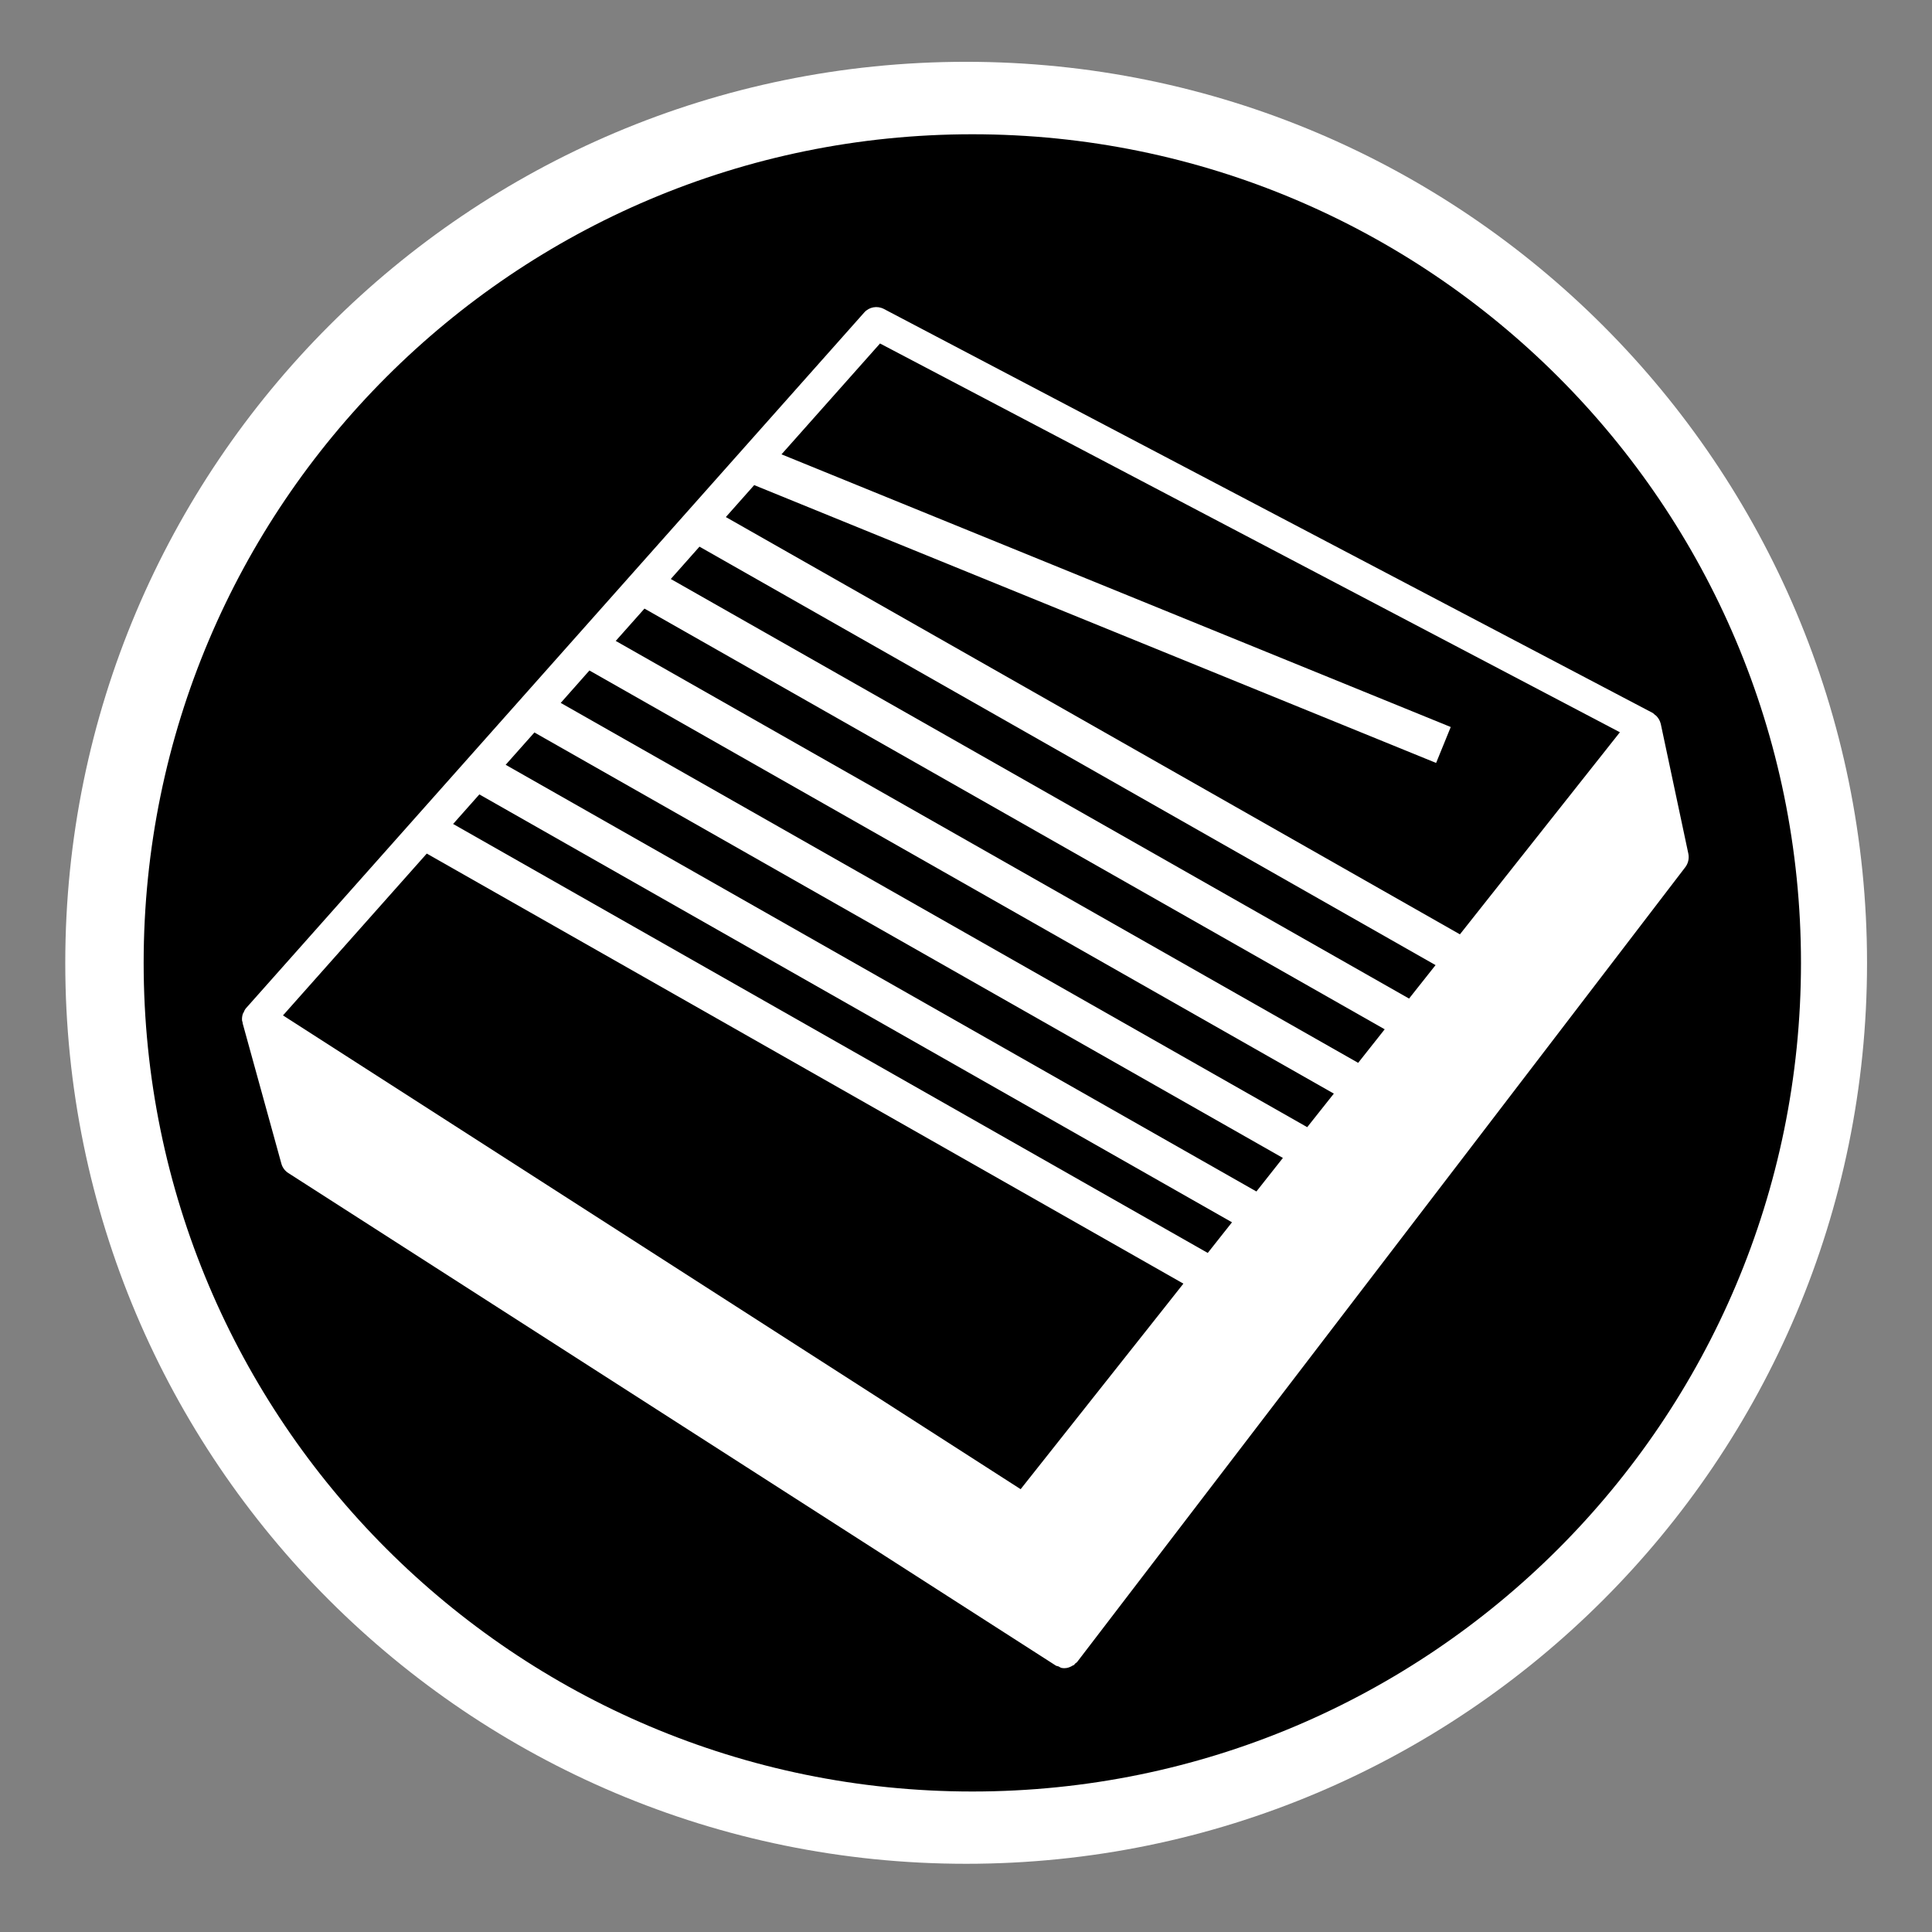 <?xml version="1.0" encoding="utf-8"?>
<!-- Generator: Adobe Illustrator 15.1.0, SVG Export Plug-In . SVG Version: 6.00 Build 0)  -->
<!DOCTYPE svg PUBLIC "-//W3C//DTD SVG 1.1//EN" "http://www.w3.org/Graphics/SVG/1.1/DTD/svg11.dtd">
<svg version="1.1"
	 id="Layer_1" sodipodi:docname="insteon_LED.svg" inkscape:version="0.48.1 r9760" xmlns:rdf="http://www.w3.org/1999/02/22-rdf-syntax-ns#" xmlns:sodipodi="http://sodipodi.sourceforge.net/DTD/sodipodi-0.dtd" xmlns:inkscape="http://www.inkscape.org/namespaces/inkscape" xmlns:dc="http://purl.org/dc/elements/1.1/" xmlns:cc="http://creativecommons.org/ns#" xmlns:svg="http://www.w3.org/2000/svg"
	 xmlns="http://www.w3.org/2000/svg" xmlns:xlink="http://www.w3.org/1999/xlink" x="0px" y="0px" width="44.637px"
	 height="44.637px" viewBox="0 0 44.637 44.637" enable-background="new 0 0 44.637 44.637" xml:space="preserve">
<rect x="0" y="0" width="44.637" height="44.637" fill="#808080" stroke="none"/>
<sodipodi:namedview  bordercolor="#666666" pagecolor="#ffffff" inkscape:window-maximized="0" inkscape:window-y="0" inkscape:window-x="0" inkscape:cx="22.318501" inkscape:window-height="1156" showgrid="false" inkscape:current-layer="Layer_1" inkscape:cy="22.318501" inkscape:pageshadow="2" id="namedview11726" inkscape:pageopacity="0" borderopacity="1" gridtolerance="10" inkscape:zoom="21.013957" inkscape:window-width="1910" guidetolerance="10" objecttolerance="10">
	</sodipodi:namedview>
<g id="g11706">
	<g id="g11708">
	</g>
	<g id="g11712">
	</g>
	<g id="g11716">
	</g>
	<g id="g11720">
	</g>
</g>
<g id="Livello_1_2_">
</g>
<path fill="#FFFFFF" d="M22.32,43.061c-11.498,0-20.812-9.313-20.812-20.812c0-11.5,9.313-20.821,20.812-20.821
	c11.496,0,20.816,9.321,20.816,20.821C43.136,33.743,33.816,43.064,22.32,43.061z"/>
<g>
	<path d="M22.465,3.102c-10.573,0-19.146,8.572-19.146,19.146c0,10.567,8.573,19.143,19.146,19.143
		c10.577,0,19.144-8.574,19.145-19.143C41.61,11.673,33.039,3.102,22.465,3.102z M38.235,16.515c0.016,0.012,0.03,0.021,0.043,0.036
		c0.042,0.047,0.074,0.101,0.089,0.164c0.001,0.001,0.002,0.002,0.002,0.003l0.639,3.008c0.021,0.107-0.003,0.219-0.069,0.307
		l-14.05,18.362c-0.014,0.02-0.035,0.027-0.052,0.043c-0.01,0.01-0.012,0.022-0.022,0.03c-0.008,0.006-0.018,0.003-0.024,0.009
		c-0.061,0.038-0.126,0.065-0.198,0.065c-0.023,0-0.047-0.002-0.07-0.007c-0.024-0.006-0.044-0.024-0.067-0.034
		c-0.021-0.009-0.044-0.006-0.063-0.02L6.66,27.101c-0.078-0.05-0.135-0.127-0.159-0.216l-0.896-3.247
		c-0.002-0.007,0.002-0.013,0-0.02c-0.002-0.011-0.009-0.02-0.011-0.029c-0.008-0.057,0-0.113,0.017-0.167
		c0.003-0.01,0.011-0.016,0.015-0.025c0.016-0.038,0.032-0.076,0.06-0.106l14.28-16.07c0.114-0.13,0.302-0.163,0.455-0.083
		l17.754,9.329C38.198,16.477,38.214,16.498,38.235,16.515z"/>
	<polygon points="11.683,17.67 29.028,27.528 29.64,26.753 12.347,16.923 	"/>
	<polygon points="12.955,16.24 30.202,26.042 30.817,25.267 13.618,15.491 	"/>
	<polygon points="6.538,23.46 23.581,34.406 26.924,30.185 27.341,29.657 9.86,19.721 	"/>
	<polygon points="10.469,19.037 27.904,28.948 28.464,28.24 11.075,18.354 	"/>
	<polygon points="14.226,14.808 31.379,24.556 31.992,23.781 14.89,14.061 	"/>
	<polygon points="18.056,10.497 33.518,16.797 33.18,17.627 17.425,11.208 16.77,11.946 33.73,21.587 37.426,16.918 20.332,7.936 	
		"/>
	<polygon points="15.498,13.377 32.555,23.071 33.167,22.298 16.161,12.63 	"/>
</g>
</svg>
